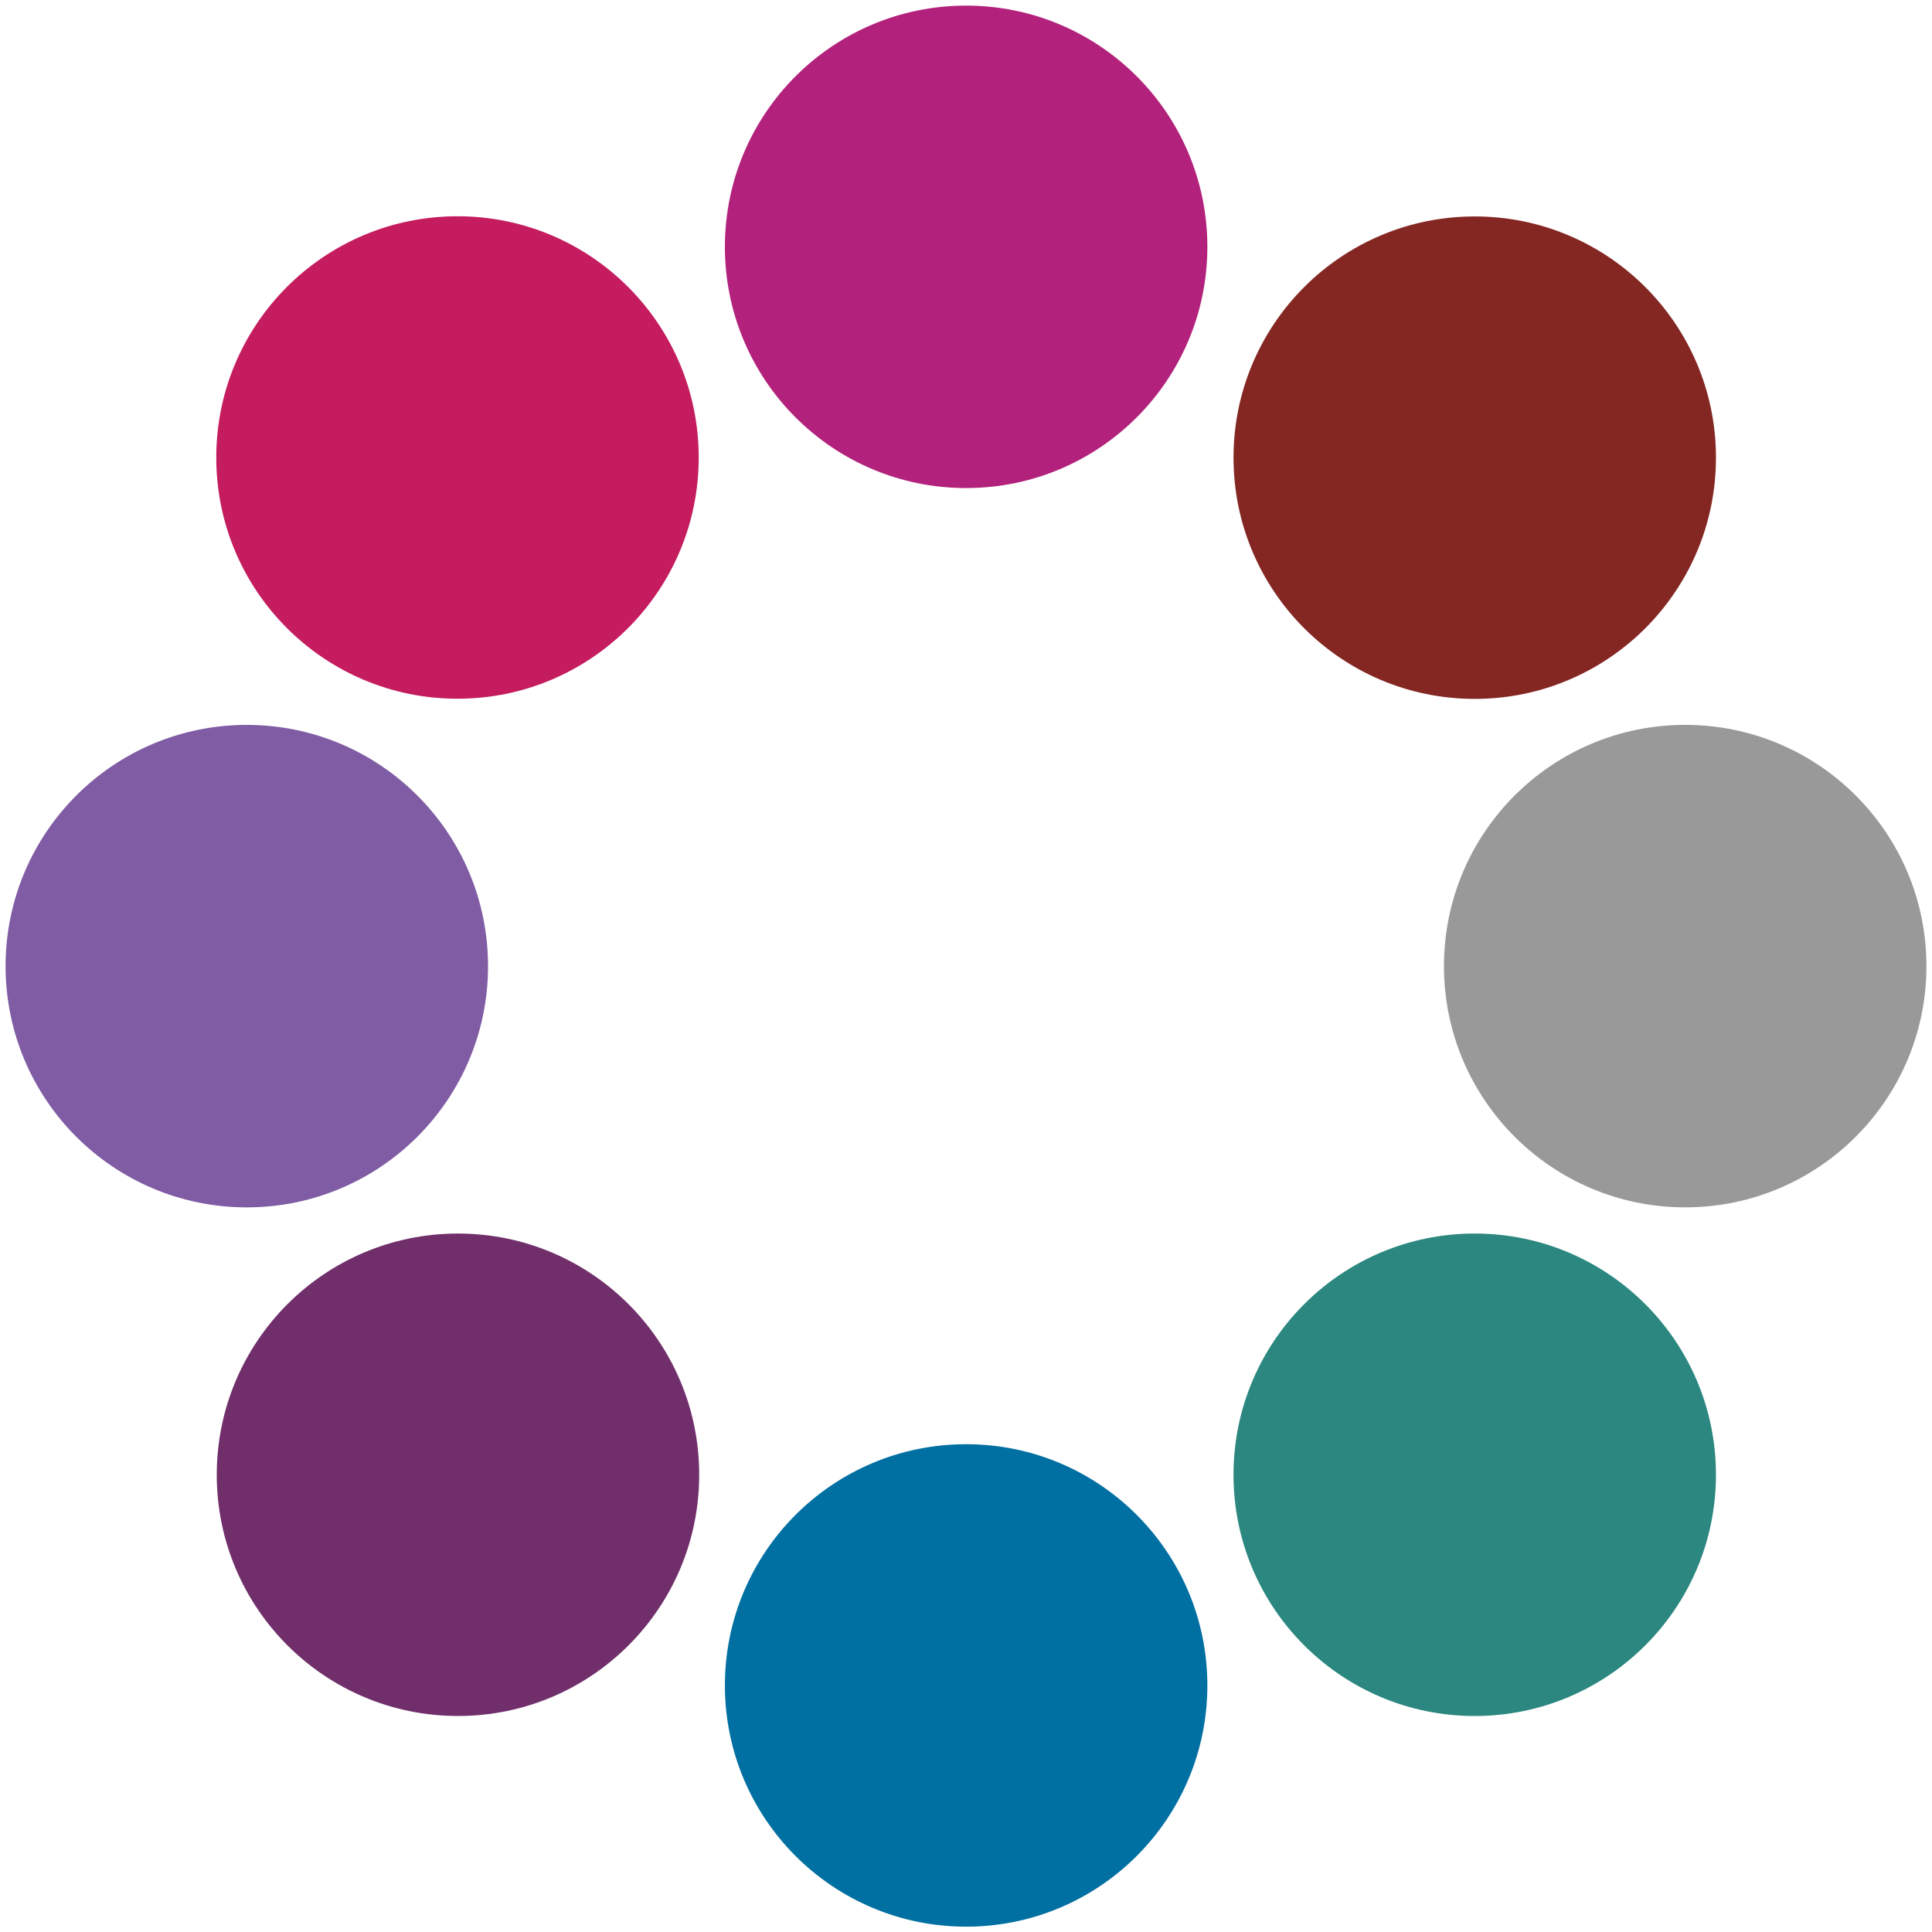 <?xml version="1.0" encoding="utf-8"?>
<svg version="1.1" id="Layer_1" xmlns="http://www.w3.org/2000/svg" xmlns:xlink="http://www.w3.org/1999/xlink" x="0px" y="0px"
	 viewBox="0 0 148.824 148.824" enable-background="new 0 0 148.824 148.824"
	 xml:space="preserve">
<g>
	<circle fill="#B2217B" cx="74.422" cy="19.014" r="18.582"/>
	<path fill="#842723" d="M132.183,35.256c0,10.263-8.319,18.581-18.583,18.581c-10.262,0-18.581-8.318-18.581-18.581
		c0-10.266,8.319-18.584,18.581-18.584C123.864,16.672,132.183,24.99,132.183,35.256z"/>
	<path fill="#C41C5E" d="M53.823,35.243c0,10.263-8.319,18.581-18.583,18.581c-10.262,0-18.581-8.318-18.581-18.581
		c0-10.266,8.319-18.584,18.581-18.584C45.504,16.659,53.823,24.977,53.823,35.243z"/>
	<path fill="#7F5CA3" d="M37.594,74.424c0,10.263-8.319,18.581-18.584,18.581c-10.262,0-18.58-8.318-18.58-18.581
		c0-10.266,8.318-18.584,18.58-18.584C29.275,55.84,37.594,64.158,37.594,74.424z"/>
	<circle fill="#702F6B" cx="35.279" cy="113.603" r="18.582"/>
	<circle fill="#006FA1" cx="74.422" cy="129.831" r="18.582"/>
	<circle fill="#2B877F" cx="113.6" cy="113.603" r="18.582"/>
	<path fill="#999999" d="M148.395,74.422c0,10.263-8.319,18.581-18.583,18.581c-10.264,0-18.582-8.318-18.582-18.581
		c0-10.266,8.318-18.584,18.582-18.584C140.076,55.838,148.395,64.156,148.395,74.422z"/>
</g>
</svg>
